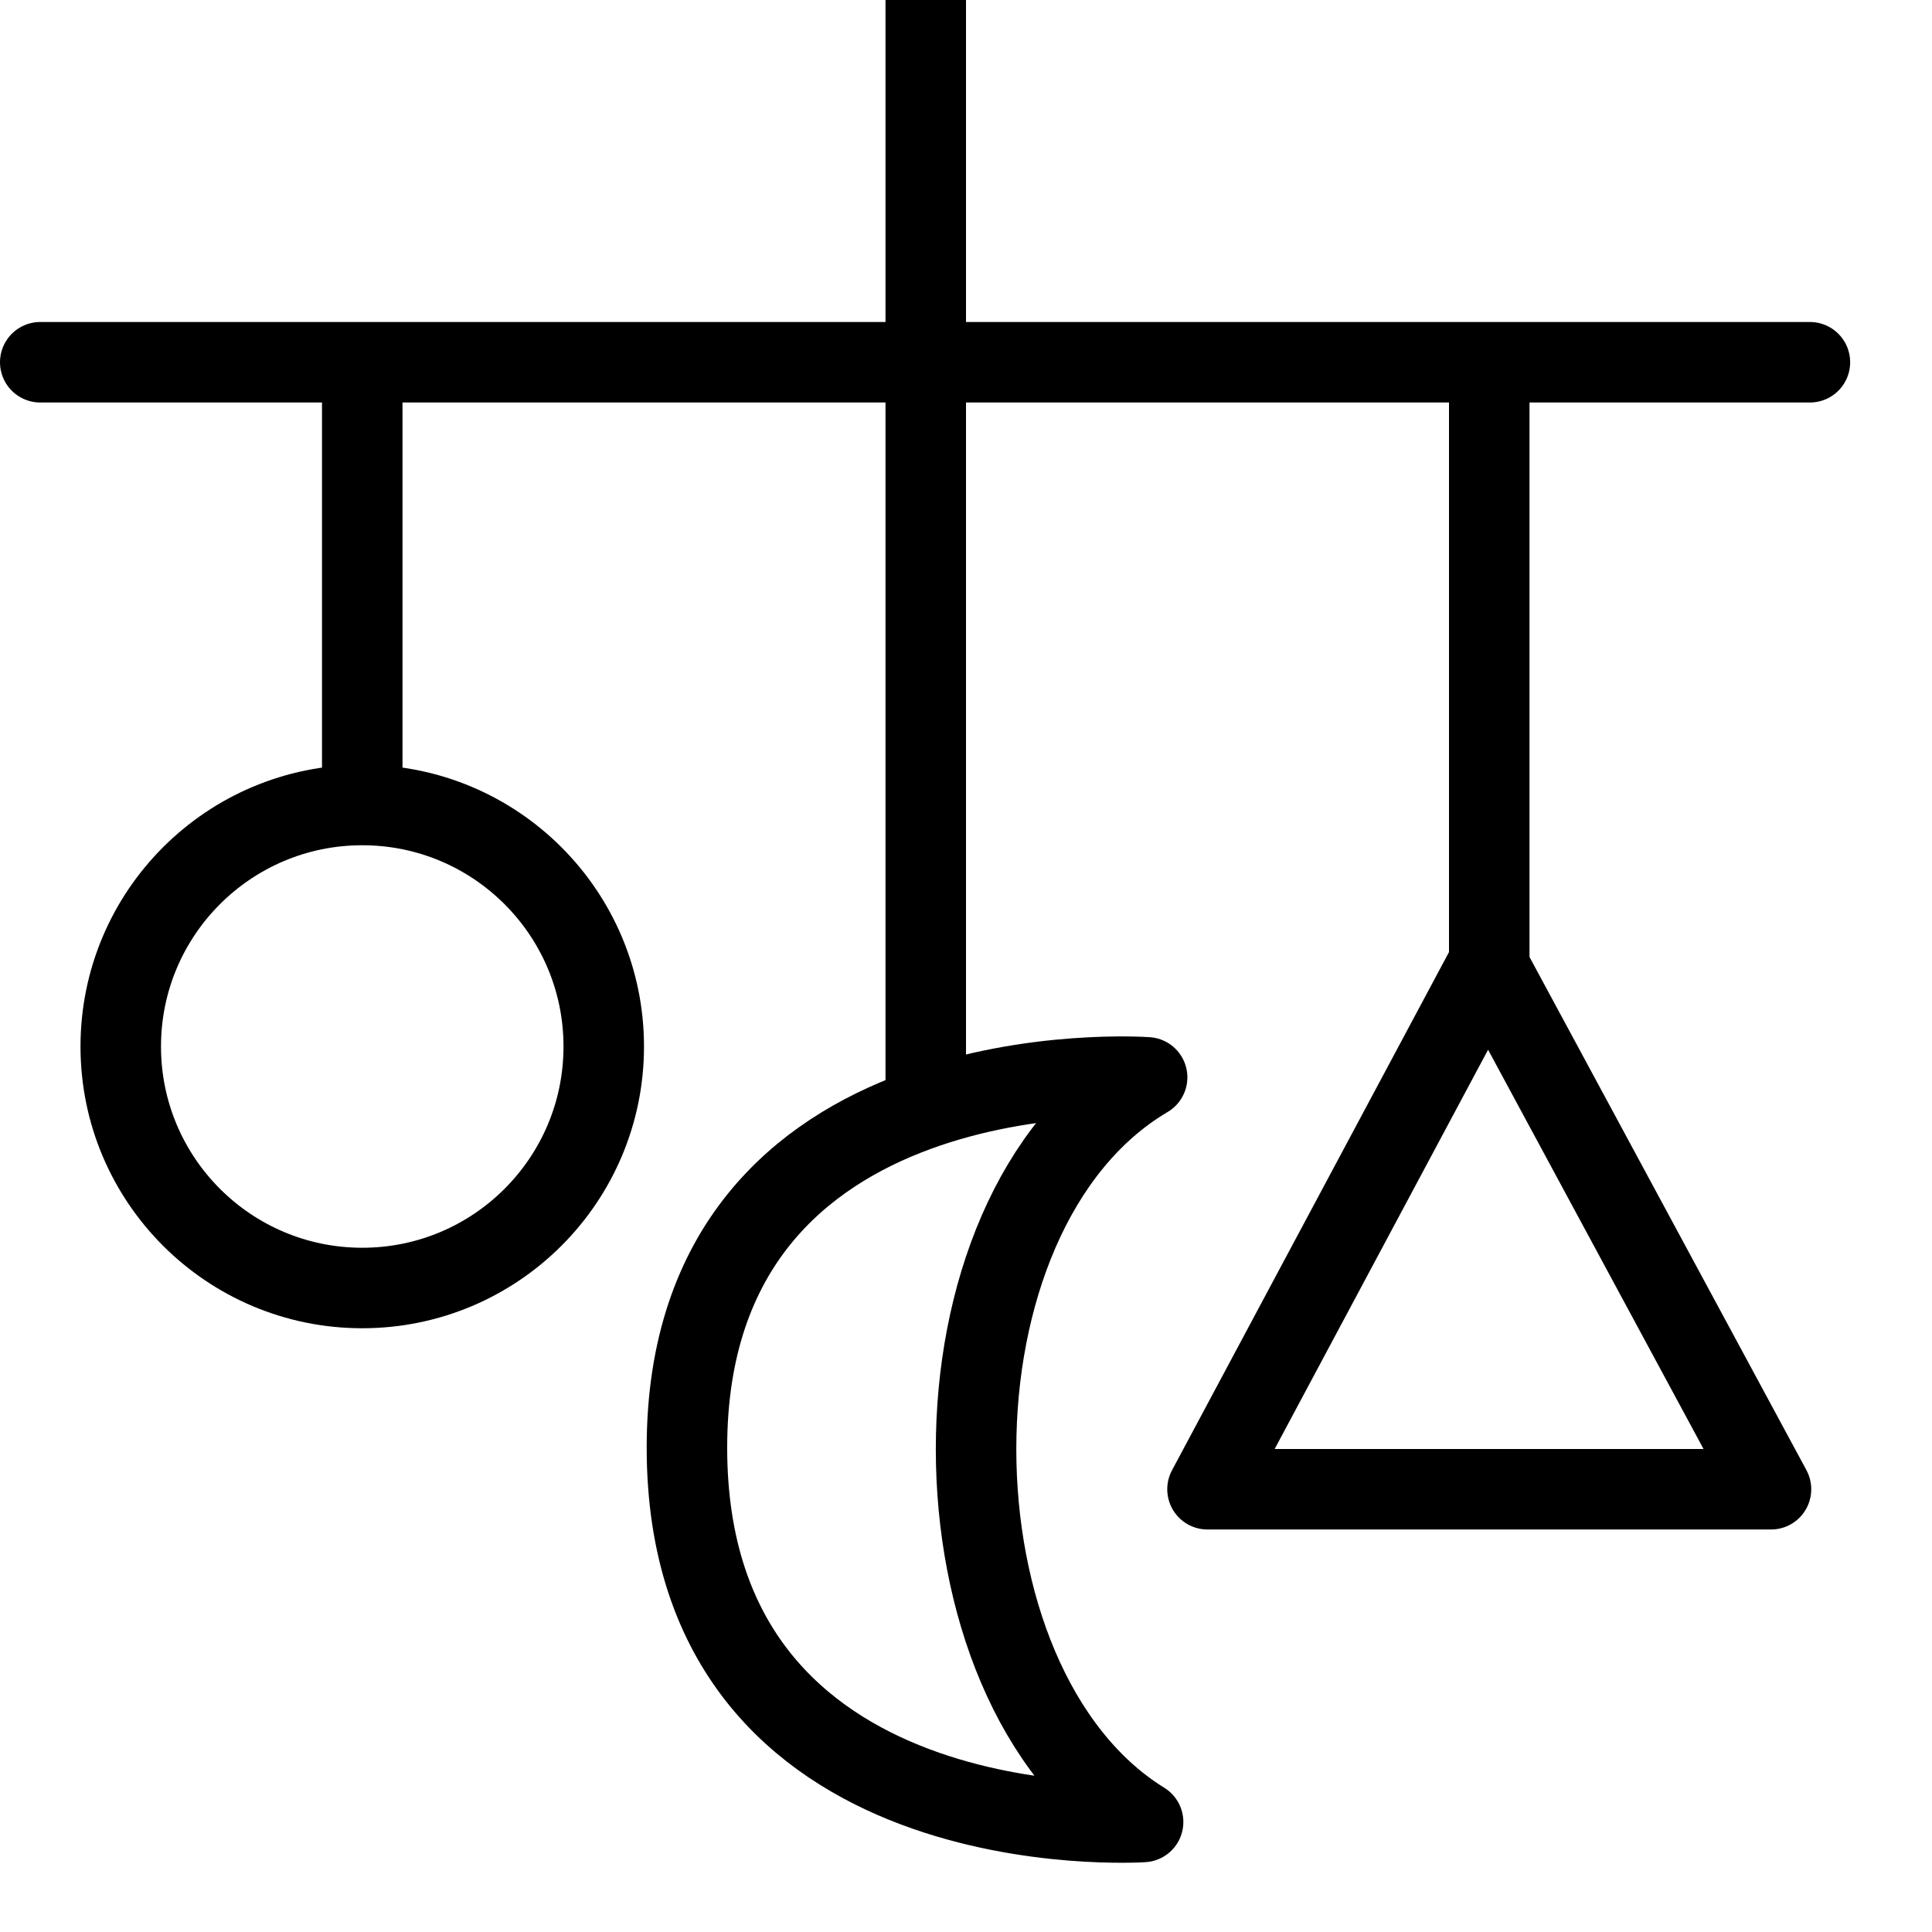 <svg xmlns="http://www.w3.org/2000/svg" viewBox="0 0 144 144"><line x1="3" y1="27" x2="134.9" y2="27" style="fill:none;stroke:#000;stroke-linecap:round;stroke-linejoin:round;stroke-width:6px"/><line x1="69" y1="82.6" x2="69" style="fill:none;stroke:#000;stroke-linejoin:round;stroke-width:6px"/><line x1="27" y1="60" x2="27" y2="27" style="fill:none;stroke:#000;stroke-linejoin:round;stroke-width:6px"/><line x1="111" y1="72" x2="111" y2="27" style="fill:none;stroke:#000;stroke-linejoin:round;stroke-width:6px"/><circle cx="27" cy="78" r="18" style="fill:none;stroke:#000;stroke-linejoin:round;stroke-width:6px"/><path d="M85.2,135.8s-34,2.3-34-27.9c0-30.1,34.3-27.6,34.3-27.6C68.4,90.4,68.7,125.6,85.2,135.8Z" style="fill:none;stroke:#000;stroke-linejoin:round;stroke-width:6px"/><polygon points="132 111 90 111 110.9 71.9 132 111" style="fill:none;stroke:#000;stroke-linejoin:round;stroke-width:6px"/><rect width="144" height="144" style="fill:none"/></svg>